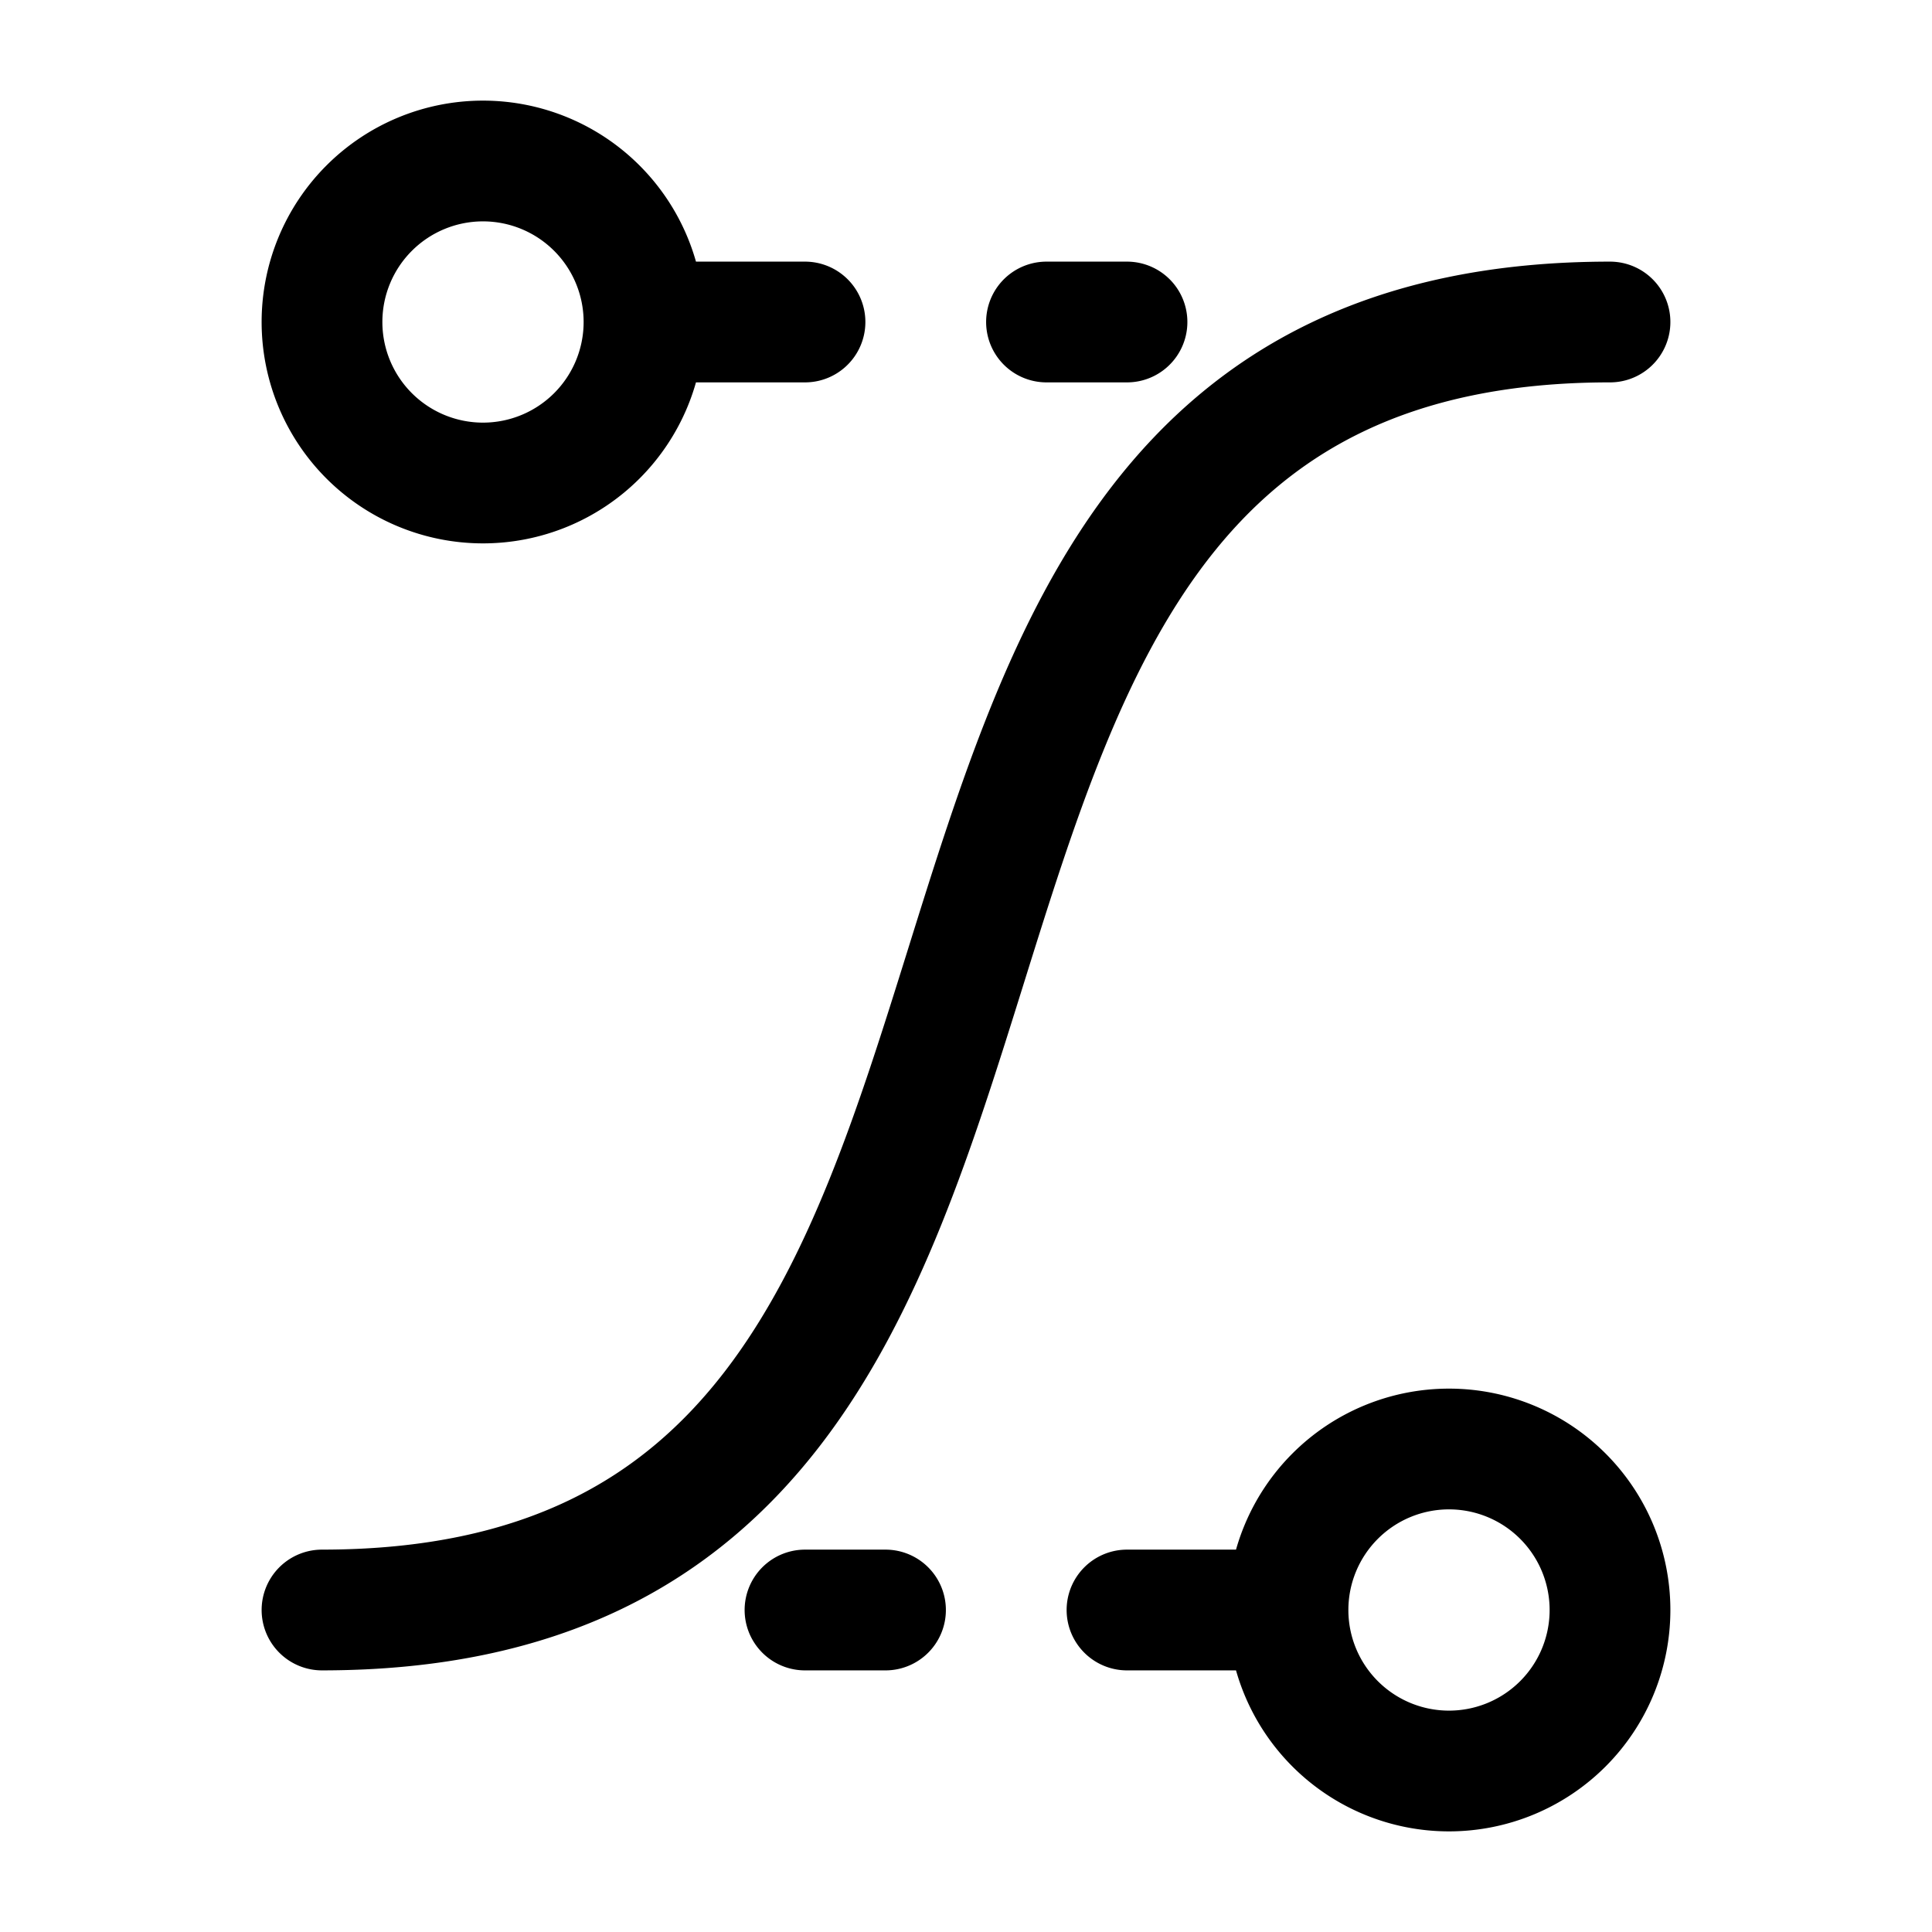 <svg xmlns="http://www.w3.org/2000/svg" width="24" height="24" viewbox="0 0 24 24" fill="none">
    <path stroke="currentColor" stroke-linecap="round" stroke-width="1.5" d="M20 4C9 4 15 20 4 20M8 4a2 2 0 1 1-4 0 2 2 0 0 1 4 0Zm0 0h2m3 0h1m2 16a2 2 0 1 0 4 0 2 2 0 0 0-4 0Zm0 0h-2m-4 0h1"/>
</svg>